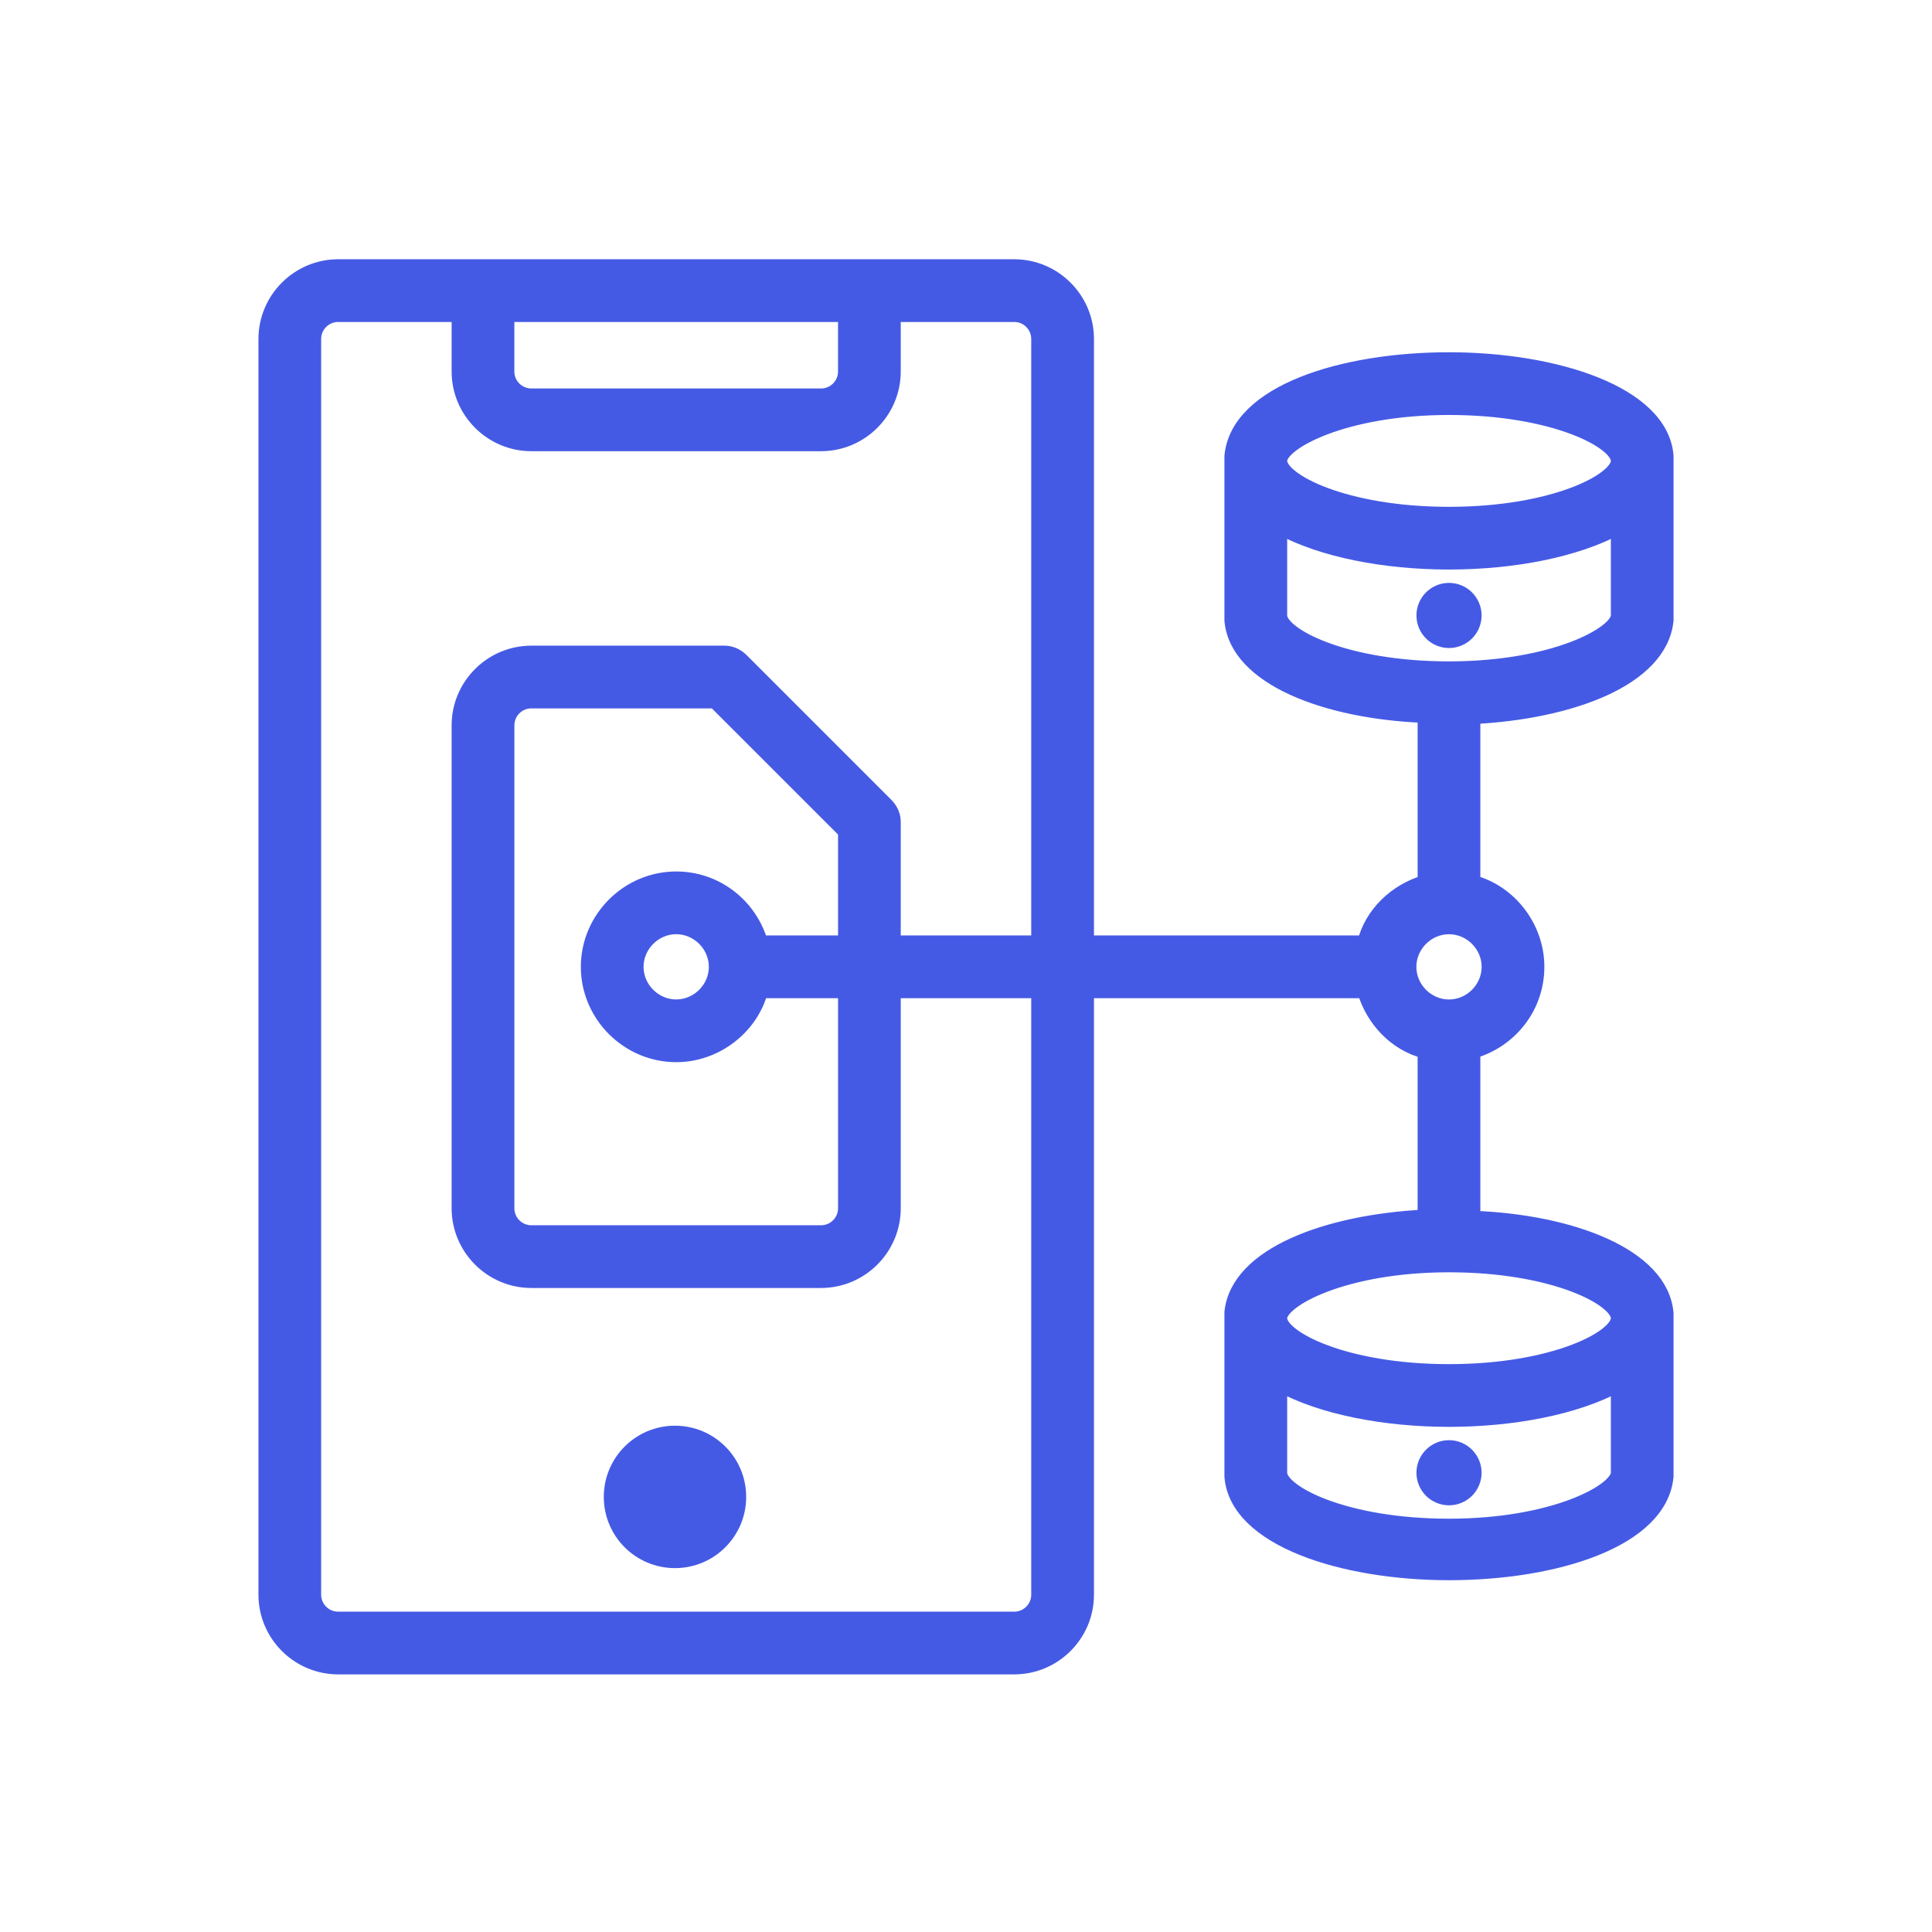<svg width="67" height="67" viewBox="0 0 67 67" fill="none" xmlns="http://www.w3.org/2000/svg">
<path d="M25.627 51.911C25.627 53.137 24.634 54.131 23.408 54.131C22.182 54.131 21.189 53.137 21.189 51.911C21.189 50.686 22.182 49.692 23.408 49.692C24.634 49.692 25.627 50.686 25.627 51.911Z" fill="#455AE4" stroke="#455AE4" stroke-width="0.5"/>
<path d="M51.13 51.074C51.13 51.559 50.736 51.953 50.25 51.953C49.765 51.953 49.371 51.559 49.371 51.074C49.371 50.588 49.765 50.194 50.25 50.194C50.736 50.194 51.13 50.588 51.13 51.074Z" fill="#455AE4" stroke="#455AE4" stroke-width="0.5"/>
<path d="M57.787 21.511V21.343V15.983V15.816C57.62 13.638 53.935 12.466 50.25 12.466C46.565 12.466 42.922 13.596 42.712 15.816V15.983V21.343V21.511C42.88 23.521 46.02 24.693 49.412 24.819V30.598C48.407 30.891 47.57 31.686 47.319 32.691H37.688V11.754C37.688 10.372 36.557 9.241 35.175 9.241H11.725C10.344 9.241 9.213 10.372 9.213 11.754V55.304C9.213 56.686 10.344 57.816 11.725 57.816H35.175C36.557 57.816 37.688 56.686 37.688 55.304V34.366H47.319C47.612 35.371 48.407 36.209 49.412 36.46V42.197C46.062 42.364 42.922 43.495 42.712 45.505V45.672V51.032V51.2C42.88 53.377 46.565 54.55 50.25 54.55C53.935 54.55 57.578 53.419 57.787 51.2V51.032V45.714V45.547C57.62 43.537 54.479 42.364 51.087 42.239V36.46C52.386 36.083 53.307 34.911 53.307 33.529C53.307 32.147 52.344 30.933 51.087 30.598V24.861C54.437 24.693 57.578 23.563 57.787 21.511V21.511ZM29.312 10.916V12.884C29.312 13.345 28.936 13.722 28.475 13.722H18.425C17.964 13.722 17.587 13.345 17.587 12.884V10.916H29.312ZM36.012 55.303C36.012 55.764 35.636 56.141 35.175 56.141H11.725C11.264 56.141 10.887 55.764 10.887 55.303V11.754C10.887 11.293 11.264 10.916 11.725 10.916H15.912V12.884C15.912 14.266 17.043 15.397 18.425 15.397H28.475C29.857 15.397 30.987 14.266 30.987 12.884V10.916H35.175C35.636 10.916 36.012 11.293 36.012 11.754V32.691H30.987V28.503C30.987 28.294 30.904 28.085 30.736 27.917L25.711 22.892C25.544 22.725 25.334 22.641 25.125 22.641H18.425C17.043 22.641 15.912 23.772 15.912 25.154V41.904C15.912 43.285 17.043 44.416 18.425 44.416H28.475C29.857 44.416 30.987 43.285 30.987 41.904V34.366H36.012V55.303ZM26.382 32.691C26.005 31.393 24.832 30.472 23.45 30.472C21.775 30.472 20.393 31.854 20.393 33.529C20.393 35.203 21.775 36.585 23.45 36.585C24.832 36.585 26.047 35.622 26.382 34.366H29.313V41.904C29.313 42.364 28.936 42.741 28.475 42.741H18.425C17.965 42.741 17.588 42.364 17.588 41.904V25.154C17.588 24.693 17.965 24.316 18.425 24.316H24.79L29.313 28.838V32.691H26.382ZM24.832 33.529C24.832 34.282 24.204 34.91 23.45 34.91C22.697 34.91 22.068 34.282 22.068 33.529C22.068 32.775 22.697 32.147 23.45 32.147C24.204 32.147 24.832 32.775 24.832 33.529ZM50.25 14.141C53.893 14.141 56.113 15.313 56.113 15.983C56.113 16.653 53.893 17.826 50.25 17.826C46.607 17.826 44.388 16.653 44.388 15.983C44.388 15.355 46.607 14.141 50.25 14.141ZM44.388 21.343V18.286C45.853 19.082 48.031 19.501 50.25 19.501C52.469 19.501 54.647 19.082 56.113 18.286V21.343C56.113 21.971 53.893 23.186 50.25 23.186C46.607 23.186 44.388 22.013 44.388 21.343ZM50.25 52.917C46.607 52.917 44.388 51.745 44.388 51.075V48.018C45.853 48.814 48.031 49.232 50.25 49.232C52.469 49.232 54.647 48.814 56.113 48.018V51.075C56.113 51.703 53.893 52.917 50.25 52.917ZM56.113 45.715C56.113 46.385 53.893 47.557 50.25 47.557C46.607 47.557 44.388 46.385 44.388 45.715C44.388 45.087 46.607 43.872 50.25 43.872C53.893 43.872 56.113 45.045 56.113 45.715ZM51.632 33.529C51.632 34.283 51.004 34.911 50.25 34.911C49.496 34.911 48.868 34.283 48.868 33.529C48.868 32.776 49.496 32.148 50.25 32.148C51.004 32.148 51.632 32.776 51.632 33.529Z" fill="#455AE4" stroke="#455AE4" stroke-width="0.5"/>
<path d="M51.13 21.343C51.13 21.829 50.736 22.223 50.25 22.223C49.765 22.223 49.371 21.829 49.371 21.343C49.371 20.858 49.765 20.464 50.25 20.464C50.736 20.464 51.13 20.858 51.13 21.343Z" fill="#455AE4" stroke="#455AE4" stroke-width="0.5"/>
</svg>
